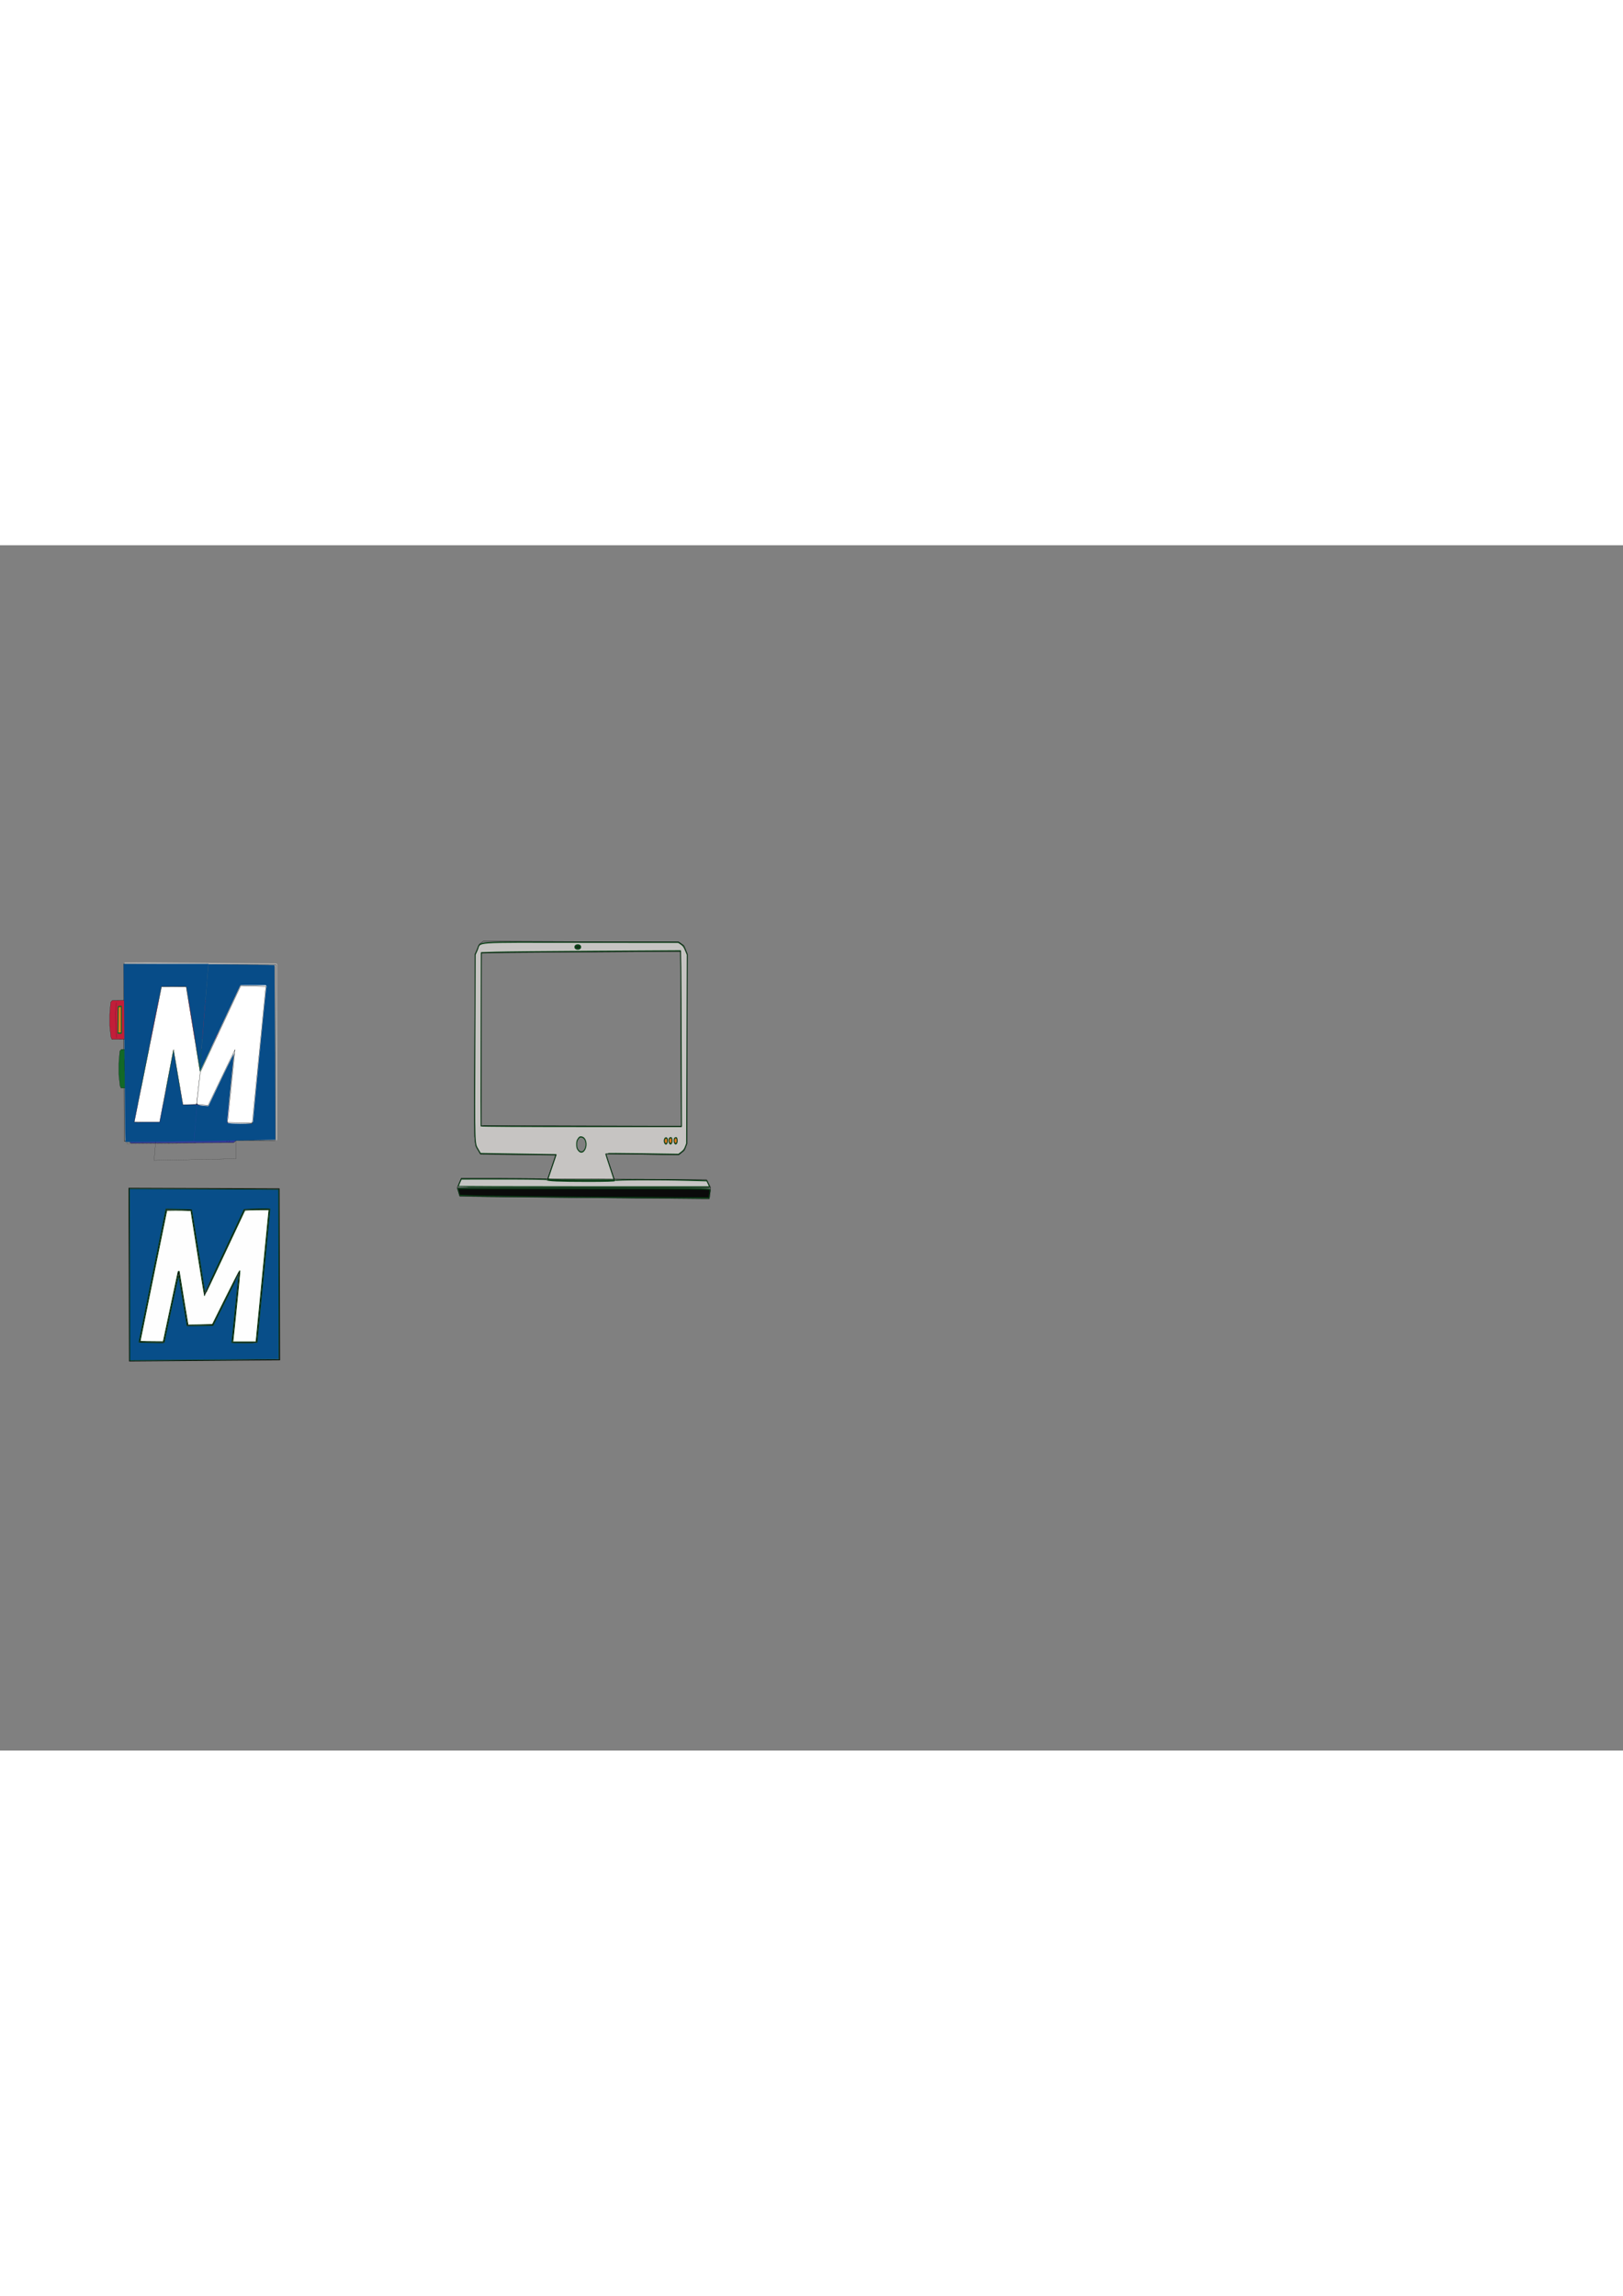 
    <!-- Created with Inkscape (http://www.inkscape.org/) -->

    <svg xmlns:osb="http://www.openswatchbook.org/uri/2009/osb" xmlns:dc="http://purl.org/dc/elements/1.1/" xmlns:cc="http://creativecommons.org/ns#"
          xmlns:rdf="http://www.w3.org/1999/02/22-rdf-syntax-ns#" xmlns:svg="http://www.w3.org/2000/svg" xmlns="http://www.w3.org/2000/svg"
          xmlns:sodipodi="http://sodipodi.sourceforge.net/DTD/sodipodi-0.dtd" xmlns:inkscape="http://www.inkscape.org/namespaces/inkscape"
          width="210mm" height="297mm" viewBox="0 0 400 297" version="1.1" id="svg5257" inkscape:version="0.92.1 r15371" sodipodi:docname="loading_spinner1.svg">
          <rect x="0" y="0" width="400" height="297" fill="#808080" stroke="none"/>
          <defs id="defs5251">
                <linearGradient osb:paint="solid" id="linearGradient6044">
                      <stop id="stop6042" offset="0" style="stop-color:#871537;stop-opacity:1;" />
                </linearGradient>
          </defs>
          <sodipodi:namedview id="base" pagecolor="#ffffff" bordercolor="#666666" borderopacity="1.0" inkscape:pageopacity="0.0" inkscape:pageshadow="2"
                inkscape:zoom="0.7" inkscape:cx="-37.389368" inkscape:cy="457.4024" inkscape:document-units="mm" inkscape:current-layer="layer1-5"
                showgrid="false" inkscape:window-width="1366" inkscape:window-height="705" inkscape:window-x="-8" inkscape:window-y="-8"
                inkscape:window-maximized="1" />
          <g inkscape:label="Layer 1" inkscape:groupmode="layer" id="layer1">
                <g id="layer1-6" inkscape:label="Layer 1" transform="translate(-4.914,-13.985)">
                      <g transform="matrix(2.538,0,0,2.19,-242.047,-87.351)" inkscape:label="Layer 1" id="layer1-8">
                            <g id="layer1-5" inkscape:label="Layer 1" transform="translate(-63.638,93.033)">
                                  <g id="logoBackground" transform="matrix(0.319,0,0,0.486,164.541,-81.526)">
                                        <path inkscape:connector-curvature="0" id="path4547" d="m 26.967,188.747 c -0.104,-11.153 -0.165,-20.298 -0.135,-20.324 0.03,-0.025 10.378,0.023 22.996,0.108 l 22.943,0.154 v 20.17 20.17 H 49.963 27.156 Z"
                                              style="opacity:1;fill:#6a6a6a;fill-opacity:1;fill-rule:evenodd;stroke:#b6b6b6;stroke-width:0.644;stroke-linejoin:round;stroke-miterlimit:4;stroke-dasharray:none;stroke-dashoffset:0;stroke-opacity:0.94"
                                        />
                                        <path inkscape:connector-curvature="0" id="path4545" d="m 26.339,168.535 0.195,40.935 46.041,-0.15 0.195,-40.635 z"
                                              style="fill:none;stroke:#000000;stroke-width:0.075px;stroke-linecap:butt;stroke-linejoin:miter;stroke-opacity:1"
                                        />
                                  </g>
                                  <path inkscape:connector-curvature="0" id="path4507" d="m 173.25,20.612 6.704,-0.091 1.403,-19.968 h -8.264 z"
                                        style="fill:none;stroke:#000000;stroke-width:0.007;stroke-linecap:butt;stroke-linejoin:miter;stroke-miterlimit:4;stroke-dasharray:none;stroke-opacity:1"
                                  />
                                  <g id="computer" transform="matrix(0.319,0,0,0.486,165.228,-56.723)">
                                        <path inkscape:connector-curvature="0" id="path6196" d="m 153.409,167.105 c 0.075,-0.178 0.655,-1.486 1.289,-2.908 l 1.152,-2.585 -11.506,-0.137 -11.506,-0.137 -0.692,-0.897 c -1.179,-1.528 -1.129,-0.316 -1.016,-24.307 l 0.098,-20.863 0.66,-1.136 c 1.135,-1.953 -2.456,-1.755 31.408,-1.733 l 29.769,0.02 0.807,0.42 c 0.656,0.341 0.91,0.608 1.356,1.424 l 0.548,1.005 -0.099,21.879 -0.099,21.879 -0.359,0.739 c -0.269,0.553 -0.578,0.867 -1.233,1.249 l -0.874,0.51 -11.08,-0.125 c -6.094,-0.069 -11.08,-0.08 -11.08,-0.025 0,0.055 0.503,1.253 1.118,2.661 0.615,1.409 1.194,2.748 1.288,2.976 l 0.17,0.415 h -10.128 c -9.603,0 -10.121,-0.017 -9.99,-0.323 z m 11.141,-6.679 c 0.856,-1.11 0.368,-2.732 -0.877,-2.914 -0.55,-0.08 -0.709,-0.021 -1.1,0.404 -0.384,0.419 -0.457,0.624 -0.457,1.296 0,0.664 0.073,0.878 0.438,1.276 0.629,0.686 1.438,0.661 1.995,-0.062 z m 25.185,-1.983 c 0.035,-0.46 -0.02,-0.611 -0.256,-0.708 -0.555,-0.228 -0.951,0.634 -0.537,1.17 0.325,0.421 0.746,0.176 0.794,-0.462 z m 1.308,0.402 c 0.103,-0.161 0.138,-0.472 0.084,-0.75 -0.075,-0.386 -0.165,-0.465 -0.479,-0.418 -0.279,0.042 -0.4,0.177 -0.433,0.483 -0.086,0.787 0.469,1.246 0.829,0.685 z m 1.568,0 c 0.103,-0.161 0.138,-0.472 0.084,-0.75 -0.075,-0.386 -0.165,-0.465 -0.479,-0.418 -0.279,0.042 -0.4,0.177 -0.433,0.483 -0.086,0.787 0.469,1.246 0.829,0.685 z m 1.339,-20.358 c -0.034,-9.114 -0.099,-18.261 -0.146,-20.327 l -0.084,-3.756 -25.884,0.113 c -14.236,0.062 -27.879,0.162 -30.319,0.223 l -4.435,0.11 -0.068,19.965 c -0.037,10.981 -0.042,20.028 -0.009,20.104 0.032,0.076 13.771,0.138 30.532,0.138 h 30.474 z"
                                              style="opacity:1;fill:#cdcbc9;fill-opacity:0.901;fill-rule:evenodd;stroke:#0c4118;stroke-width:0.285;stroke-linejoin:round;stroke-miterlimit:4;stroke-dasharray:none;stroke-dashoffset:0;stroke-opacity:1"
                                        />
                                        <path inkscape:connector-curvature="0" id="path6143" d="m 133.68,112.183 59.566,0.185 1.571,0.84 1.008,1.958 -0.101,43.866 -0.806,1.567 -1.713,1.044 -22.168,-0.261 2.721,6.267 -20.657,-0.131 2.62,-5.875 -22.874,-0.131 -1.511,-1.958 -0.403,-2.611 0.202,-41.777 1.411,-2.35 z"
                                              style="fill:none;stroke:#000000;stroke-width:0.071px;stroke-linecap:butt;stroke-linejoin:miter;stroke-opacity:1"
                                        />
                                        <path inkscape:connector-curvature="0" id="path6145" d="m 133.181,114.86 51.159,-0.277 h 9.369 l 0.202,40.401 -60.862,-0.131 z"
                                              style="fill:none;stroke:#000000;stroke-width:0.071px;stroke-linecap:butt;stroke-linejoin:miter;stroke-opacity:1"
                                        />
                                        <ellipse ry="0.397" rx="0.794" cy="113.511" cx="162.454" id="path6218" style="opacity:1;fill:#0a0a09;fill-opacity:0.902;fill-rule:evenodd;stroke:#0c4118;stroke-width:0.465;stroke-linejoin:round;stroke-miterlimit:4;stroke-dasharray:none;stroke-dashoffset:0;stroke-opacity:1"
                                        />
                                        <path inkscape:connector-curvature="0" id="path6206" d="m 126.064,168.945 c 0,-0.055 0.208,-0.467 0.463,-0.916 l 0.463,-0.816 13.083,-0.008 c 7.196,-0.005 13.05,0.063 13.009,0.149 -0.13,0.272 3.724,0.396 12.349,0.397 5.487,8.3e-4 8.372,-0.063 8.372,-0.184 0,-0.215 13.137,-0.252 22.142,-0.062 l 5.801,0.123 0.433,0.708 0.433,0.708 h -38.274 c -21.051,0 -38.274,-0.045 -38.274,-0.1 z"
                                              style="opacity:1;fill:#cdcbc9;fill-opacity:0.902;fill-rule:evenodd;stroke:#0c4118;stroke-width:0.285;stroke-linejoin:round;stroke-miterlimit:4;stroke-dasharray:none;stroke-dashoffset:0;stroke-opacity:1"
                                        />
                                        <path inkscape:connector-curvature="0" id="path6204" d="m 158.697,171.415 c -12.971,-0.083 -25.515,-0.202 -27.874,-0.265 l -4.29,-0.115 -0.304,-0.81 -0.304,-0.81 h 38.403 c 34.667,0 38.403,0.028 38.403,0.288 0,0.158 -0.072,0.657 -0.159,1.108 l -0.159,0.82 -10.065,-0.032 c -5.536,-0.018 -20.678,-0.1 -33.649,-0.183 z"
                                              style="opacity:1;fill:#000000;fill-opacity:0.925;fill-rule:evenodd;stroke:#0c4118;stroke-width:0.285;stroke-linejoin:round;stroke-miterlimit:4;stroke-dasharray:none;stroke-dashoffset:0;stroke-opacity:1"
                                        />
                                        <path inkscape:connector-curvature="0" id="path6200" d="m 126.983,167.018 74.672,0.369 1.283,1.846 -0.428,2.585 -75.954,-0.554 -0.855,-2.031 z"
                                              style="fill:none;stroke:#000000;stroke-width:0.071px;stroke-linecap:butt;stroke-linejoin:miter;stroke-opacity:1"
                                        />
                                        <path inkscape:connector-curvature="0" id="path6202" d="m 125.7,169.234 h 77.237" style="fill:none;stroke:#000000;stroke-width:0.071px;stroke-linecap:butt;stroke-linejoin:miter;stroke-opacity:1"
                                        />
                                        <ellipse ry="0.6" rx="0.392" cy="158.386" cx="189.292" id="path6149" style="opacity:1;fill:#e87a1b;fill-opacity:1;fill-rule:evenodd;stroke:#0c4118;stroke-width:0.125;stroke-linejoin:round;stroke-miterlimit:4;stroke-dasharray:none;stroke-dashoffset:0;stroke-opacity:1"
                                        />
                                        <ellipse ry="0.6" rx="0.392" cy="158.34" cx="190.681" id="path6149-0" style="opacity:1;fill:#e87a1b;fill-opacity:1;fill-rule:evenodd;stroke:#0c4118;stroke-width:0.125;stroke-linejoin:round;stroke-miterlimit:4;stroke-dasharray:none;stroke-dashoffset:0;stroke-opacity:1"
                                        />
                                        <ellipse ry="0.6" rx="0.392" cy="158.34" cx="192.249" id="path6149-02" style="opacity:1;fill:#e87a1b;fill-opacity:1;fill-rule:evenodd;stroke:#0c4118;stroke-width:0.125;stroke-linejoin:round;stroke-miterlimit:4;stroke-dasharray:none;stroke-dashoffset:0;stroke-opacity:1"
                                        />
                                  </g>
                                  <g id="computerPowerButton">
                                        <circle id="ellipse4536" style="opacity:1;fill:#e87a1b;fill-opacity:1;fill-rule:evenodd;stroke:#0c4118;stroke-width:0.125;stroke-linejoin:round;stroke-miterlimit:4;stroke-dasharray:none;stroke-dashoffset:0;stroke-opacity:1"
                                              cx="0" cy="0" r="0" />
                                  </g>
                                  <g id="firstFile" transform="matrix(0.319,0,0,0.486,124.756,-54.765)">
                                        <path inkscape:connector-curvature="0" id="path6022" d="m 147.137,122.291 0.487,-0.415 31.43,-0.119 0.487,0.652 0.365,2.727 0.061,3.024 -0.244,2.016 -0.853,0.534 -31.369,0.119 -0.305,-0.534 -0.365,-2.609 v -2.609 z"
                                              style="fill:#c21e39;fill-opacity:1;stroke:#000000;stroke-width:0.053px;stroke-linecap:butt;stroke-linejoin:miter;stroke-opacity:1"
                                        />
                                        <path inkscape:connector-curvature="0" id="path6052" d="m 177.654,122.32 0.091,1.601 0.031,2.283 -0.031,2.757 -0.091,1.512"
                                              style="fill:none;stroke:#77142e;stroke-width:0.093;stroke-linecap:butt;stroke-linejoin:miter;stroke-miterlimit:4;stroke-dasharray:none;stroke-opacity:1"
                                        />
                                        <path inkscape:connector-curvature="0" id="path6056" d="m 149.379,126.365 0.047,-3.061 0.474,-0.053 0.474,-0.053 v 3.114 3.114 h -0.521 -0.521 z"
                                              style="opacity:1;fill:#e87a1b;fill-opacity:1;fill-rule:evenodd;stroke:#136927;stroke-width:0.299;stroke-linejoin:round;stroke-miterlimit:4;stroke-dasharray:none;stroke-dashoffset:0;stroke-opacity:1"
                                        />
                                        <path inkscape:connector-curvature="0" id="path6030" d="m 148.872,122.335 -0.301,2.39 0.043,1.845 0.302,3.941"
                                              style="fill:none;stroke:#871537;stroke-width:0.132;stroke-linecap:butt;stroke-linejoin:miter;stroke-miterlimit:4;stroke-dasharray:none;stroke-opacity:1"
                                        />
                                        <path inkscape:connector-curvature="0" id="path6050" d="m 176.911,122.251 0.043,1.342 v 3.731 l 0.043,2.39 -0.129,0.797"
                                              style="fill:none;stroke:#77142e;stroke-width:0.093;stroke-linecap:butt;stroke-linejoin:miter;stroke-miterlimit:4;stroke-dasharray:none;stroke-opacity:1"
                                        />
                                  </g>
                                  <g id="secondFile" transform="matrix(0.319,0,0,0.486,126.587,-47.103)">
                                        <path inkscape:connector-curvature="0" id="path6022-8" d="m 147.051,130.592 0.487,-0.415 31.43,-0.119 0.487,0.652 0.365,2.727 0.061,3.024 -0.244,2.016 -0.853,0.534 -31.369,0.119 -0.305,-0.534 -0.365,-2.609 v -2.609 z"
                                              style="fill:#393c9f;fill-opacity:1;stroke:#000000;stroke-width:0.053px;stroke-linecap:butt;stroke-linejoin:miter;stroke-opacity:1"
                                        />
                                        <path inkscape:connector-curvature="0" id="path6056-1" d="m 149.293,134.666 0.047,-3.061 0.474,-0.053 0.474,-0.053 v 3.114 3.114 h -0.521 -0.521 z"
                                              style="opacity:1;fill:#e87a1b;fill-opacity:1;fill-rule:evenodd;stroke:#c11e39;stroke-width:0.299;stroke-linejoin:round;stroke-miterlimit:4;stroke-dasharray:none;stroke-dashoffset:0;stroke-opacity:1"
                                        />
                                        <path inkscape:connector-curvature="0" id="path6052-5" d="m 177.568,130.622 0.091,1.601 0.031,2.283 -0.031,2.757 -0.091,1.512"
                                              style="fill:none;stroke:#202159;stroke-width:0.093;stroke-linecap:butt;stroke-linejoin:miter;stroke-miterlimit:4;stroke-dasharray:none;stroke-opacity:1"
                                        />
                                        <path inkscape:connector-curvature="0" id="path6050-7" d="m 176.825,130.552 0.043,1.342 v 3.731 l 0.043,2.39 -0.129,0.797"
                                              style="fill:none;stroke:#1f2157;stroke-width:0.093;stroke-linecap:butt;stroke-linejoin:miter;stroke-miterlimit:4;stroke-dasharray:none;stroke-opacity:1"
                                        />
                                        <path inkscape:connector-curvature="0" id="path6026-7" d="m 149.259,131.432 h 1.206 l -0.043,1.593 -0.086,2.18 0.086,2.222 -0.043,0.419 -1.163,-0.042 -0.086,-1.425 -0.043,-2.306 z"
                                              style="fill:none;stroke:#000000;stroke-width:0.053px;stroke-linecap:butt;stroke-linejoin:miter;stroke-opacity:1"
                                        />
                                        <path inkscape:connector-curvature="0" id="path6028-5" d="m 151.37,130.51 -0.215,4.234 0.129,4.067" style="fill:none;stroke:#252768;stroke-width:0.132;stroke-linecap:butt;stroke-linejoin:miter;stroke-miterlimit:4;stroke-dasharray:none;stroke-opacity:1"
                                        />
                                        <path inkscape:connector-curvature="0" id="path6030-5" d="m 148.785,130.636 -0.301,2.39 0.043,1.845 0.301,3.941"
                                              style="fill:none;stroke:#2a2c75;stroke-width:0.132;stroke-linecap:butt;stroke-linejoin:miter;stroke-miterlimit:4;stroke-dasharray:none;stroke-opacity:1"
                                        />
                                  </g>
                                  <g id="thirdFile" transform="matrix(0.319,0,0,0.486,125.695,-57.34)">
                                        <path inkscape:connector-curvature="0" id="path6022-8-7" d="m 146.965,138.893 0.487,-0.415 31.43,-0.119 0.487,0.652 0.365,2.727 0.061,3.024 -0.244,2.016 -0.853,0.534 -31.369,0.119 -0.305,-0.534 -0.365,-2.609 v -2.609 z"
                                              style="fill:#136927;fill-opacity:1;stroke:#000000;stroke-width:0.053px;stroke-linecap:butt;stroke-linejoin:miter;stroke-opacity:1"
                                        />
                                        <path inkscape:connector-curvature="0" id="path6026-7-0" d="m 149.173,139.734 h 1.206 l -0.043,1.593 -0.086,2.18 0.086,2.222 -0.043,0.419 -1.163,-0.042 -0.086,-1.425 -0.043,-2.306 z"
                                              style="fill:#136927;fill-opacity:1;stroke:#000000;stroke-width:0.053px;stroke-linecap:butt;stroke-linejoin:miter;stroke-opacity:1"
                                        />
                                        <path inkscape:connector-curvature="0" id="path6028-5-1" d="m 151.284,138.811 -0.215,4.234 0.129,4.067" style="fill:#136927;fill-opacity:1;stroke:#0c4118;stroke-width:0.132;stroke-linecap:butt;stroke-linejoin:miter;stroke-miterlimit:4;stroke-dasharray:none;stroke-opacity:1"
                                        />
                                        <path inkscape:connector-curvature="0" id="path6030-5-8" d="m 148.699,138.937 -0.301,2.39 0.043,1.845 0.302,3.941"
                                              style="fill:#136927;fill-opacity:1;stroke:#0b3b16;stroke-width:0.132;stroke-linecap:butt;stroke-linejoin:miter;stroke-miterlimit:4;stroke-dasharray:none;stroke-opacity:1"
                                        />
                                        <path inkscape:connector-curvature="0" id="path6050-7-3" d="m 176.739,138.853 0.043,1.342 v 3.731 l 0.043,2.39 -0.129,0.797"
                                              style="fill:#136927;fill-opacity:1;stroke:#0a3915;stroke-width:0.093;stroke-linecap:butt;stroke-linejoin:miter;stroke-miterlimit:4;stroke-dasharray:none;stroke-opacity:1"
                                        />
                                        <path inkscape:connector-curvature="0" id="path6052-5-7" d="m 177.482,138.923 0.091,1.601 0.031,2.283 -0.031,2.757 -0.091,1.512"
                                              style="fill:#136927;fill-opacity:1;stroke:#082d11;stroke-width:0.093;stroke-linecap:butt;stroke-linejoin:miter;stroke-miterlimit:4;stroke-dasharray:none;stroke-opacity:1"
                                        />
                                        <path inkscape:connector-curvature="0" id="path6056-1-8" d="m 149.207,142.967 0.047,-3.061 0.474,-0.053 0.474,-0.053 v 3.114 3.114 h -0.521 -0.521 z"
                                              style="opacity:1;fill:#e87a1b;fill-opacity:1;fill-rule:evenodd;stroke:#c11e39;stroke-width:0.299;stroke-linejoin:round;stroke-miterlimit:4;stroke-dasharray:none;stroke-dashoffset:0;stroke-opacity:1"
                                        />
                                  </g>
                                  <path inkscape:connector-curvature="0" id="path4509" d="m 177.312,2.482 -1.403,19.968 7.952,-0.182 -0.078,-19.694 z"
                                        style="fill:none;stroke:#000000;stroke-width:0.011;stroke-linecap:butt;stroke-linejoin:miter;stroke-miterlimit:4;stroke-dasharray:none;stroke-opacity:1"
                                  />
                                  <g id="logoLeftBlue" transform="matrix(0.319,0,0,0.486,165.252,-56.518)">
                                        <path inkscape:connector-curvature="0" id="path4529" d="m 24.644,156.842 c -0.035,-0.751 -0.138,-8.758 -0.23,-17.794 -0.092,-9.035 -0.198,-17.685 -0.235,-19.222 l -0.068,-2.794 h 12.927 12.927 l -0.059,0.273 c -0.032,0.15 -0.616,5.52 -1.296,11.932 -0.68,6.413 -1.263,11.659 -1.294,11.659 -0.031,0 -0.91,-3.98 -1.953,-8.844 -1.043,-4.864 -1.946,-9.062 -2.006,-9.329 l -0.11,-0.484 -3.837,0.022 -3.837,0.022 -4.125,15.546 c -2.269,8.55 -4.128,15.612 -4.132,15.693 -0.007,0.137 0.251,0.147 3.924,0.147 h 3.931 l 0.067,-0.273 c 0.477,-1.952 4.082,-16.136 4.089,-16.085 0.036,0.283 2.77,12.29 2.804,12.316 0.024,0.019 1.01,0.026 2.189,0.015 l 2.145,-0.019 -0.064,0.405 c -0.035,0.223 -0.242,2.107 -0.461,4.187 -0.219,2.08 -0.413,3.795 -0.432,3.811 -0.05,0.042 -12.721,0.173 -17.121,0.177 l -3.678,0.003 z"
                                              style="opacity:1;fill:#074c88;fill-opacity:1;fill-rule:evenodd;stroke:#084e89;stroke-width:0.028;stroke-linejoin:round;stroke-miterlimit:4;stroke-dasharray:none;stroke-dashoffset:0;stroke-opacity:1"
                                        />
                                        <path inkscape:connector-curvature="0" id="path4521" d="m 35.666,122.287 -8.298,31.328 h 7.715 l 4.222,-16.783 2.879,12.78 4.155,-0.084 1.093,-7.395 -4.264,-19.831 z"
                                              style="fill:#ffffff;fill-opacity:1;stroke:#000000;stroke-width:0.075px;stroke-linecap:butt;stroke-linejoin:miter;stroke-opacity:1"
                                        />
                                  </g>
                                  <g id="logoRightBlue" transform="matrix(0.319,0,0,0.486,165.252,-56.518)">
                                        <path inkscape:connector-curvature="0" id="path4527" d="m 45.557,158.05 c 0,-0.272 0.9,-8.339 0.934,-8.365 0.045,-0.035 2.664,0.136 3.058,0.199 0.194,0.031 0.693,-0.712 4.155,-6.185 2.882,-4.556 3.942,-6.157 3.961,-5.984 0.015,0.13 -0.46,3.791 -1.056,8.135 -0.595,4.344 -1.05,7.923 -1.011,7.953 0.05,0.038 7.441,0.232 7.634,0.201 0.01,-0.002 0.932,-6.98 2.048,-15.507 1.117,-8.527 2.059,-15.679 2.095,-15.892 l 0.065,-0.389 -1.348,-0.051 c -0.741,-0.028 -2.504,-0.075 -3.917,-0.104 l -2.569,-0.053 -6.123,9.962 c -3.367,5.479 -6.136,9.916 -6.153,9.861 -0.036,-0.12 2.585,-24.694 2.639,-24.735 0.052,-0.04 20.013,0.158 20.074,0.199 0.037,0.025 0.32,40.348 0.284,40.415 -0.003,0.007 -4.089,0.073 -9.08,0.148 -4.991,0.076 -10.563,0.162 -12.382,0.191 -1.819,0.03 -3.307,0.029 -3.307,-5e-4 z"
                                              style="opacity:1;fill:#074c88;fill-opacity:1;fill-rule:evenodd;stroke:#1f2325;stroke-width:0;stroke-linejoin:round;stroke-miterlimit:4;stroke-dasharray:none;stroke-dashoffset:0;stroke-opacity:1"
                                        />
                                        <path inkscape:connector-curvature="0" id="path5997" d="m 55.977,153.494 c 1.65e-4,-0.216 1.981,-14.805 2.17,-15.984 0.064,-0.4 0.015,-0.727 -0.11,-0.727 -0.125,0 -2.04,2.883 -4.257,6.408 l -4.03,6.408 -1.527,-0.093 c -1.149,-0.07 -1.523,-0.201 -1.512,-0.529 0.008,-0.24 0.215,-1.862 0.459,-3.606 l 0.444,-3.17 6.142,-9.974 6.142,-9.974 h 3.689 3.689 l -0.158,0.859 c -0.199,1.082 -3.924,29.791 -3.924,30.246 0,0.25 -0.919,0.336 -3.609,0.336 -1.985,0 -3.609,-0.089 -3.609,-0.198 z"
                                              style="opacity:1;fill:#ffffff;fill-opacity:1;fill-rule:evenodd;stroke:#ffffff;stroke-width:0.644;stroke-linejoin:round;stroke-miterlimit:4;stroke-dasharray:none;stroke-dashoffset:0;stroke-opacity:0.967"
                                        />
                                        <path inkscape:connector-curvature="0" id="path4523" d="m 47.433,142.133 12.354,-20.084 7.653,0.168 -4.155,31.68 -7.544,-0.168 2.296,-16.89 -8.2,12.941 -3.499,-0.252 z"
                                              style="fill:none;stroke:#000000;stroke-width:0.075px;stroke-linecap:butt;stroke-linejoin:miter;stroke-opacity:1"
                                        />
                                  </g>
                                  <g id="duplicateImage">
                                        <path style="fill:none;stroke:#000000;stroke-width:0.078px;stroke-linecap:butt;stroke-linejoin:miter;stroke-opacity:1"
                                              d="m 173.465,25.581 0.048,19.452 14.584,-0.128 -0.048,-19.261 z"
                                              id="path5923" inkscape:connector-curvature="0" />
                                        <path style="fill:none;stroke:#000000;stroke-width:0.078px;stroke-linecap:butt;stroke-linejoin:miter;stroke-opacity:1"
                                              d="m 177.106,27.988 -2.621,14.882 2.348,0.045 1.463,-7.982 0.851,6.088 2.45,-0.045 2.621,-6.088 -0.715,8.027 h 2.348 l 1.259,-14.972 -2.416,0.045 -3.88,9.561 -1.293,-9.516 z"
                                              id="path5925" inkscape:connector-curvature="0" />
                                        <path style="opacity:1;fill:#084e89;fill-opacity:1;fill-rule:evenodd;stroke:#0c4118;stroke-width:0.069;stroke-linejoin:round;stroke-miterlimit:4;stroke-dasharray:none;stroke-dashoffset:0;stroke-opacity:1"
                                              d="m 173.548,39.528 c -1e-5,-2.995 -0.01,-7.343 -0.023,-9.663 l -0.023,-4.217 4.285,0.011 c 2.357,0.006 5.619,0.024 7.249,0.04 l 2.964,0.028 0.022,9.541 c 0.012,5.248 0.017,9.548 0.01,9.556 -0.008,0.011 -12.623,0.142 -14.273,0.148 l -0.213,8.15e-4 z m 3.335,3.437 c 0,-0.054 1.365,-7.489 1.389,-7.567 0.016,-0.052 0.177,1.001 0.428,2.796 0.221,1.583 0.404,2.882 0.407,2.886 0.004,0.004 0.573,-0.004 1.266,-0.018 l 1.26,-0.025 1.239,-2.879 c 0.681,-1.583 1.243,-2.873 1.248,-2.866 0.005,0.007 -0.143,1.724 -0.329,3.816 -0.186,2.092 -0.339,3.821 -0.339,3.843 0,0.022 0.544,0.04 1.225,0.04 0.674,0 1.225,-0.006 1.225,-0.014 0,-0.008 0.283,-3.39 0.63,-7.516 0.346,-4.127 0.63,-7.522 0.63,-7.546 0,-0.028 -0.452,-0.032 -1.251,-0.01 -0.688,0.018 -1.253,0.036 -1.255,0.04 -0.003,0.004 -0.859,2.112 -1.903,4.686 -1.044,2.573 -1.903,4.673 -1.909,4.665 -0.005,-0.008 -0.295,-2.102 -0.642,-4.654 -0.347,-2.552 -0.634,-4.644 -0.639,-4.649 -0.004,-0.005 -0.569,-0.024 -1.255,-0.042 l -1.247,-0.033 -0.036,0.22 c -0.02,0.121 -0.611,3.485 -1.314,7.476 -0.703,3.991 -1.278,7.273 -1.278,7.294 0,0.021 0.417,0.044 0.927,0.051 0.51,0.007 1.061,0.017 1.225,0.023 0.164,0.006 0.298,-6.24e-4 0.298,-0.014 z"
                                              id="path5935" inkscape:connector-curvature="0" />
                                        <path style="opacity:1;fill:#fefefe;fill-opacity:1;fill-rule:evenodd;stroke:#0c4118;stroke-width:0.069;stroke-linejoin:round;stroke-miterlimit:4;stroke-dasharray:none;stroke-dashoffset:0;stroke-opacity:1"
                                              d="m 175.152,42.821 -0.591,-0.014 0.022,-0.168 c 0.012,-0.092 0.593,-3.405 1.291,-7.361 l 1.269,-7.193 0.764,-0.012 c 0.42,-0.006 0.947,0.004 1.17,0.023 l 0.406,0.034 0.649,4.766 c 0.357,2.621 0.656,4.775 0.666,4.787 0.009,0.012 0.896,-2.145 1.97,-4.793 l 1.952,-4.814 0.43,-0.029 c 0.236,-0.016 0.764,-0.029 1.172,-0.029 l 0.742,-1.77e-4 -0.019,0.147 c -0.01,0.081 -0.287,3.353 -0.614,7.272 -0.328,3.919 -0.604,7.191 -0.614,7.272 l -0.018,0.147 h -1.121 -1.121 l 0.016,-0.124 c 0.047,-0.358 0.696,-7.829 0.682,-7.848 -0.009,-0.012 -0.036,-0.012 -0.06,7.15e-4 -0.024,0.012 -0.624,1.372 -1.333,3.021 l -1.289,2.999 -1.172,0.033 c -0.645,0.018 -1.181,0.021 -1.193,0.006 -0.014,-0.019 -0.848,-5.853 -0.859,-6.014 -4.8e-4,-0.006 -0.024,-0.011 -0.052,-0.011 -0.028,0 -0.051,0.005 -0.051,0.011 -3.3e-4,0.006 -0.326,1.787 -0.725,3.957 l -0.724,3.946 -0.526,0.002 c -0.289,9.58e-4 -0.792,-0.005 -1.117,-0.012 z"
                                              id="path5937" inkscape:connector-curvature="0" />
                                  </g>
                            </g>
                      </g>
                </g>
          </g>
    </svg>
